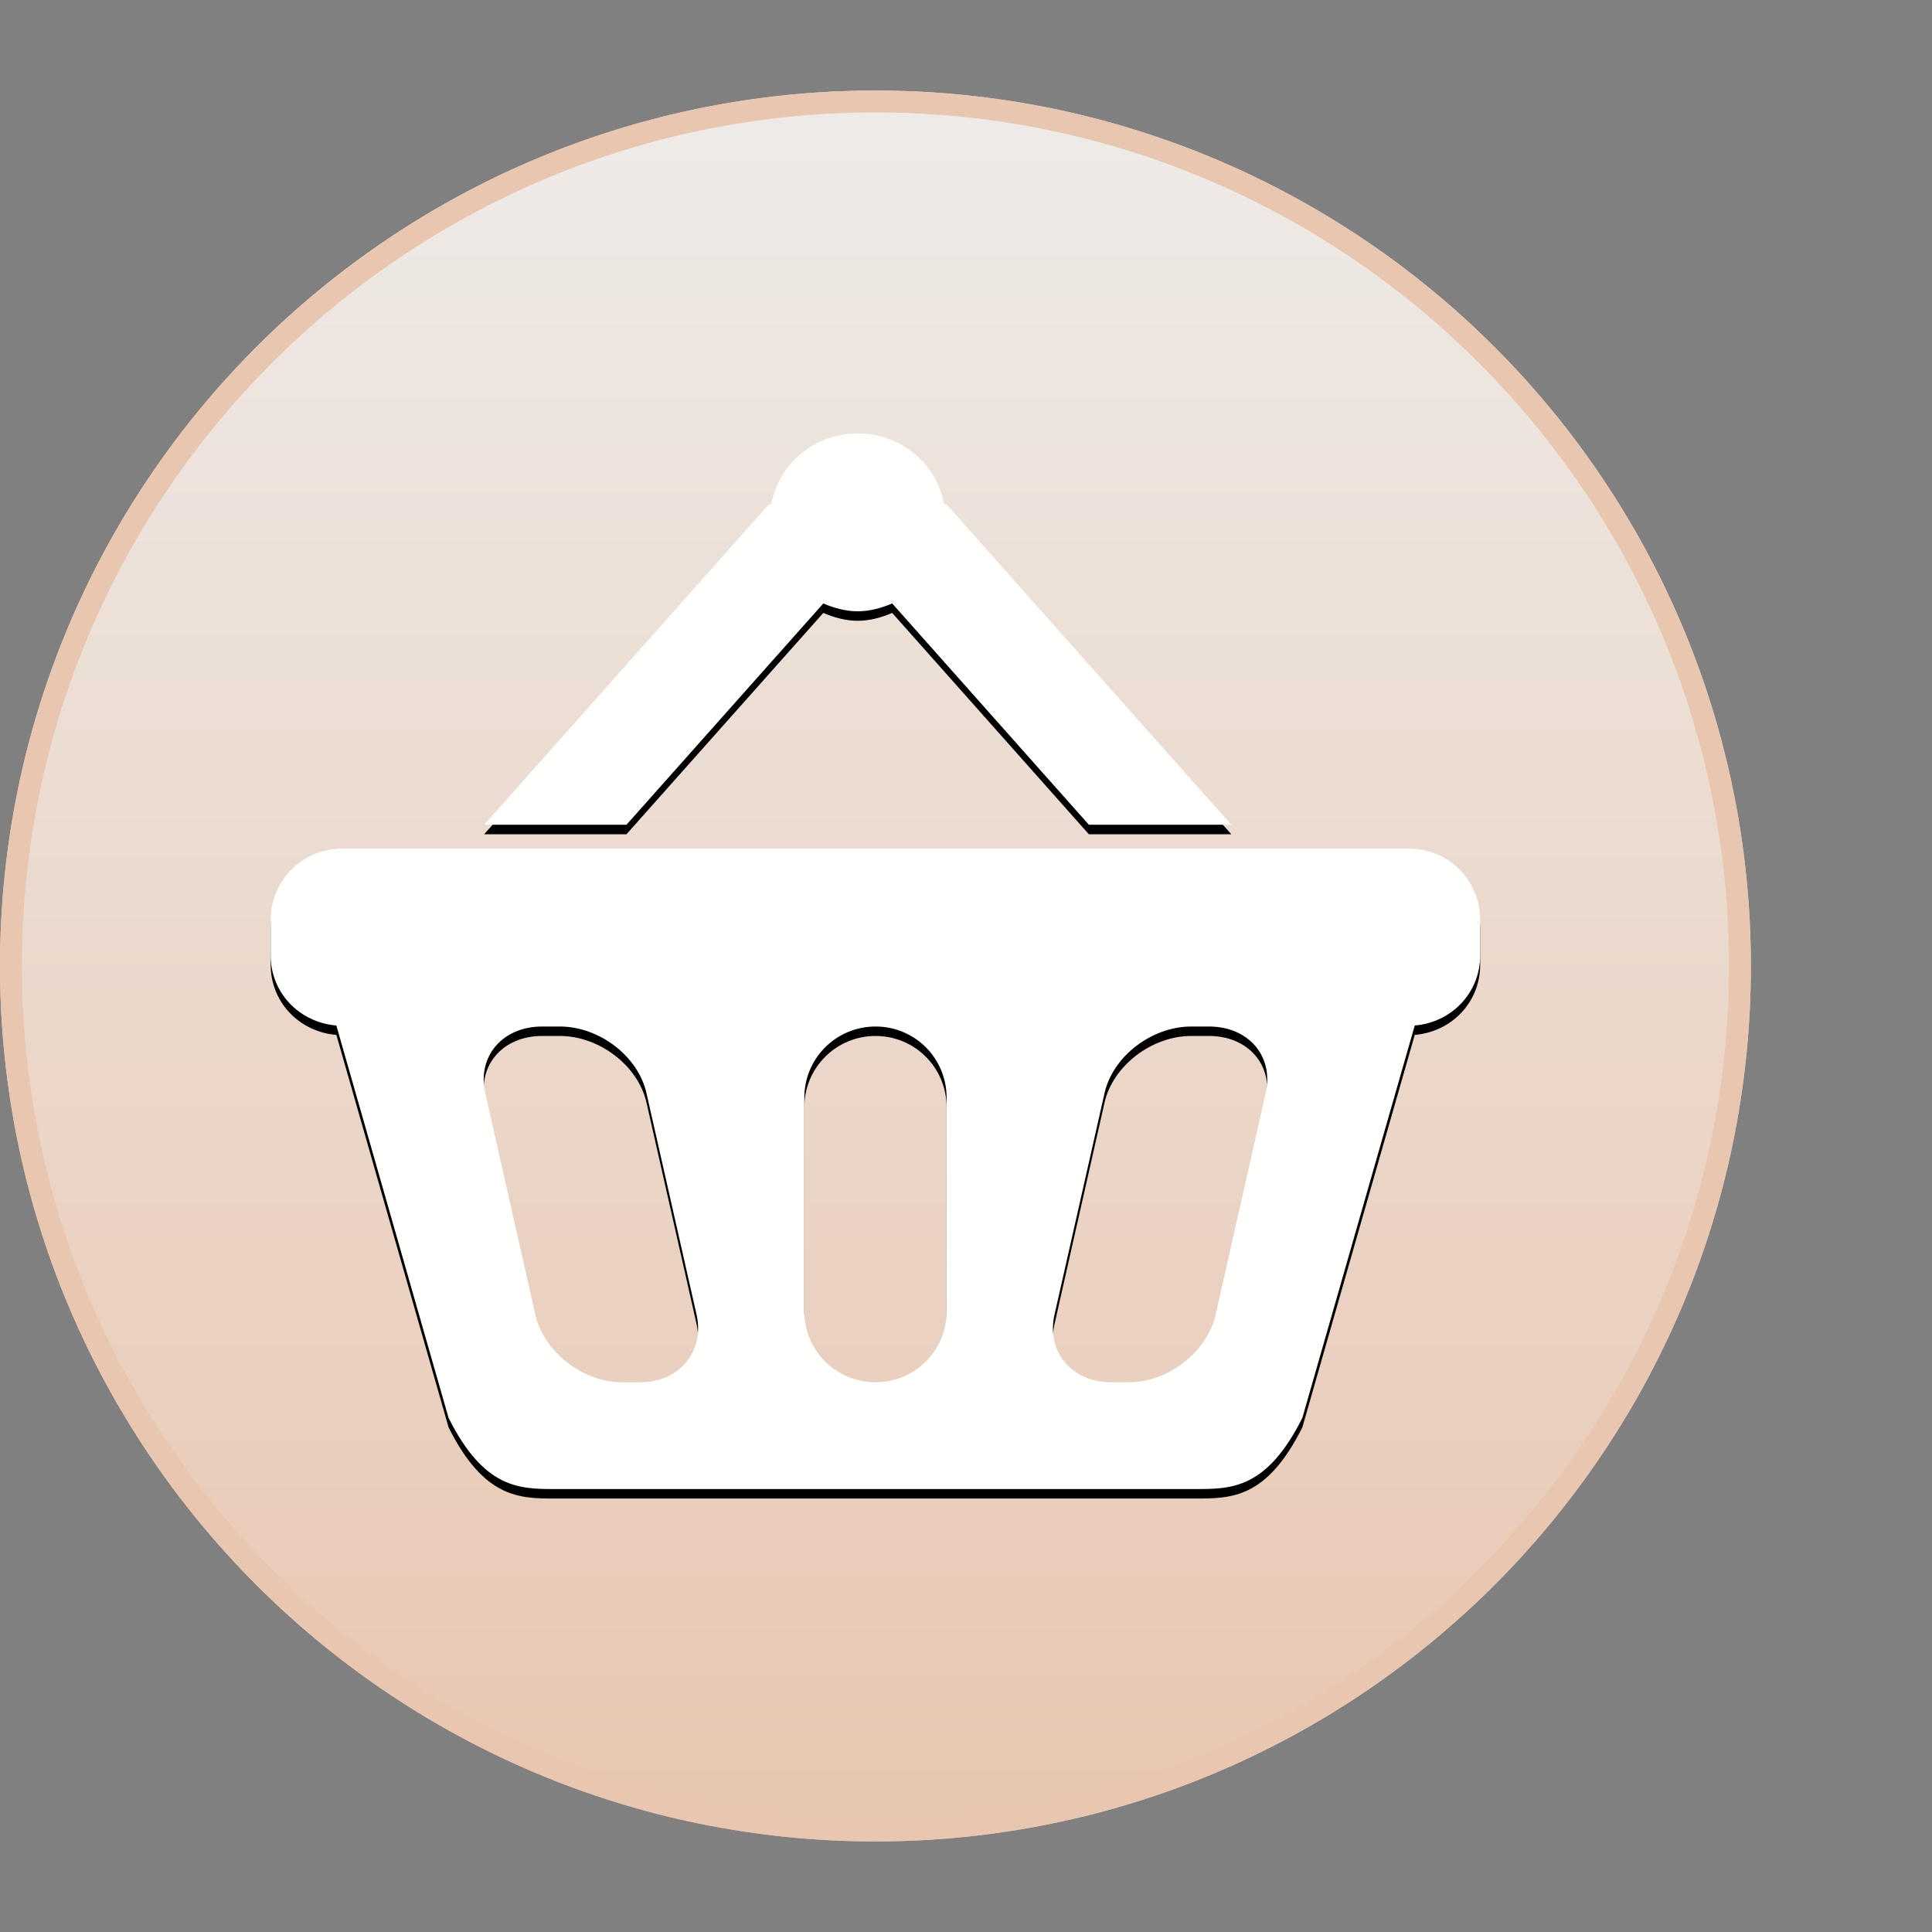 <?xml version="1.0" encoding="utf-8"?>
<!-- Generator: Adobe Illustrator 15.0.2, SVG Export Plug-In . SVG Version: 6.00 Build 0)  -->
<!DOCTYPE svg PUBLIC "-//W3C//DTD SVG 1.1//EN" "http://www.w3.org/Graphics/SVG/1.1/DTD/svg11.dtd">
<svg version="1.1" id="Calque_1" xmlns="http://www.w3.org/2000/svg" xmlns:xlink="http://www.w3.org/1999/xlink" x="0px" y="0px"
	 width="80px" height="80px" viewBox="0 0 80 80" enable-background="new 0 0 80 80" xml:space="preserve">
<rect x="0" y="0" width="80" height="80" fill="#808080" stroke="none"/>
<g>
	
		<linearGradient id="SVGID_1_" gradientUnits="userSpaceOnUse" x1="3041.17" y1="-2359.868" x2="3041.17" y2="-2287.368" gradientTransform="matrix(1 0 0 -1 -3004.92 -2283.618)">
		<stop  offset="0" style="stop-color:#E8C6B0"/>
		<stop  offset="1" style="stop-color:#EEEBE8"/>
	</linearGradient>
	<circle fill="url(#SVGID_1_)" cx="36.25" cy="40" r="36.25"/>
	<path fill="#E8C6B0" d="M36.25,4.656c19.489,0,35.344,15.855,35.344,35.344c0,19.489-15.854,35.344-35.344,35.344
		C16.761,75.344,0.906,59.489,0.906,40C0.906,20.511,16.761,4.656,36.25,4.656 M36.25,3.75C16.23,3.75,0,19.979,0,40
		c0,20.02,16.23,36.25,36.25,36.25C56.27,76.25,72.5,60.02,72.5,40C72.5,19.979,56.27,3.75,36.25,3.75L36.25,3.75z"/>
</g>
<g>
	<path d="M35.516,18.342c-1.793,0-3.261,1.241-3.589,2.939h-0.095L20.049,34.544h5.892l8.15-9.164
		c0.44,0.187,0.922,0.325,1.425,0.325c0.509,0,0.984-0.139,1.428-0.325l8.143,9.164h5.898L39.195,21.28h-0.094
		C38.783,19.583,37.313,18.342,35.516,18.342L35.516,18.342z M14.16,35.529c-1.634,0-2.952,1.316-2.952,2.95v1.473
		c0,1.554,1.195,2.777,2.72,2.901l4.646,16.249c1.474,2.949,2.949,2.949,4.417,2.949H49.51c1.478,0,2.941,0,4.418-2.949
		l4.654-16.249c1.519-0.127,2.709-1.347,2.709-2.901v-1.473c0-1.634-1.307-2.95-2.94-2.95H14.16L14.16,35.529z M22.448,42.897h0.733
		c1.634,0,3.245,1.23,3.589,2.76l2.073,9.167c0.344,1.535-0.714,2.802-2.346,2.802h-0.742c-1.633,0-3.245-1.264-3.588-2.802
		l-2.073-9.167C19.748,44.128,20.812,42.897,22.448,42.897L22.448,42.897z M36.255,42.897c1.632,0,2.942,1.315,2.942,2.95v8.838
		c0,1.632-1.308,2.94-2.942,2.94s-2.95-1.309-2.95-2.94v-8.838C33.306,44.213,34.622,42.897,36.255,42.897L36.255,42.897z
		 M49.327,42.897h0.737c1.633,0,2.691,1.23,2.344,2.76l-2.07,9.167c-0.347,1.535-1.954,2.802-3.59,2.802H46.01
		c-1.633,0-2.69-1.264-2.344-2.802l2.07-9.167C46.081,44.128,47.694,42.897,49.327,42.897L49.327,42.897z"/>
	<path fill="#FFFFFE" d="M35.516,17.948c-1.793,0-3.261,1.243-3.589,2.941h-0.095L20.049,34.151h5.892l8.15-9.163
		c0.44,0.187,0.922,0.324,1.425,0.324c0.509,0,0.984-0.138,1.428-0.324l8.143,9.163h5.898l-11.79-13.263h-0.094
		C38.783,19.192,37.313,17.948,35.516,17.948L35.516,17.948z M14.16,35.14c-1.634,0-2.952,1.316-2.952,2.95v1.473
		c0,1.554,1.195,2.775,2.72,2.901l4.646,16.247c1.474,2.947,2.949,2.947,4.417,2.947H49.51c1.478,0,2.941,0,4.418-2.947
		l4.654-16.247c1.519-0.128,2.709-1.347,2.709-2.901V38.09c0-1.634-1.307-2.95-2.94-2.95H14.16L14.16,35.14z M22.448,42.506h0.733
		c1.634,0,3.245,1.228,3.588,2.76l2.073,9.165c0.344,1.537-0.714,2.806-2.346,2.806h-0.741c-1.633,0-3.245-1.268-3.588-2.806
		l-2.073-9.165C19.748,43.736,20.812,42.506,22.448,42.506L22.448,42.506z M36.255,42.506c1.632,0,2.942,1.313,2.942,2.949v8.84
		c0,1.631-1.308,2.941-2.942,2.941s-2.95-1.311-2.95-2.941v-8.84C33.306,43.819,34.622,42.506,36.255,42.506L36.255,42.506z
		 M49.327,42.506h0.737c1.633,0,2.691,1.228,2.344,2.76l-2.07,9.165c-0.347,1.537-1.954,2.806-3.59,2.806H46.01
		c-1.633,0-2.69-1.268-2.344-2.806l2.07-9.165C46.081,43.736,47.694,42.506,49.327,42.506L49.327,42.506z"/>
</g>
</svg>
